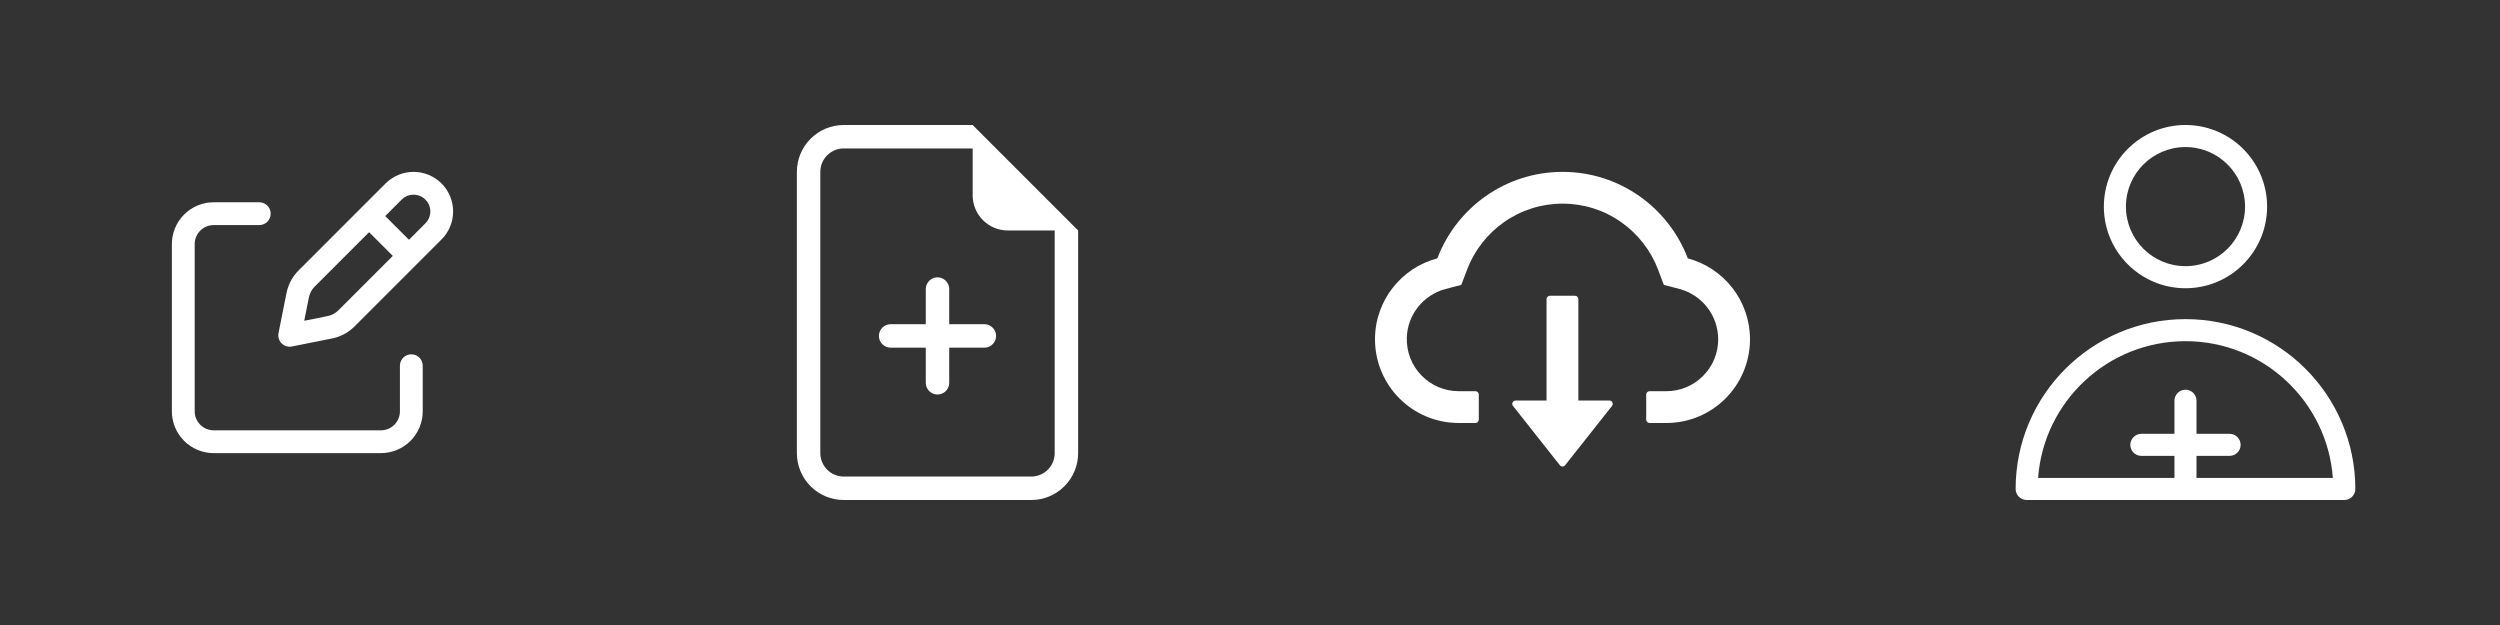 <svg width="160" height="40" viewBox="0 0 160 40" fill="none" xmlns="http://www.w3.org/2000/svg">
<rect x="0" y="0" width="160" height="40" fill="#333333" stroke="none"/>
<path fill-rule="evenodd" clip-rule="evenodd" d="M25.498 11.193C25.805 11.066 26.134 11 26.467 11C26.8 11 27.129 11.066 27.436 11.193C27.744 11.32 28.023 11.507 28.258 11.742C28.493 11.977 28.68 12.256 28.807 12.564C28.934 12.871 29 13.2 29 13.533C29 13.866 28.934 14.195 28.807 14.502C28.68 14.81 28.493 15.089 28.258 15.324L22.686 20.896C22.296 21.286 21.8 21.551 21.26 21.659C21.26 21.659 21.26 21.659 21.26 21.659L18.684 22.175C18.445 22.223 18.197 22.148 18.025 21.976C17.852 21.803 17.777 21.556 17.825 21.316L18.34 18.74C18.448 18.2 18.714 17.703 19.104 17.314M19.104 17.314L24.676 11.742C24.911 11.507 25.19 11.32 25.498 11.193M26.467 12.46C26.326 12.46 26.186 12.487 26.056 12.541C25.926 12.595 25.808 12.674 25.708 12.774L24.654 13.828L26.173 15.346L27.226 14.292C27.326 14.192 27.405 14.074 27.459 13.944C27.513 13.814 27.541 13.674 27.541 13.533C27.541 13.392 27.513 13.252 27.459 13.122C27.405 12.992 27.326 12.874 27.226 12.774C27.127 12.674 27.008 12.595 26.878 12.541C26.748 12.487 26.608 12.46 26.467 12.46ZM25.141 16.378L23.622 14.86L20.136 18.346C19.95 18.532 19.823 18.769 19.771 19.026C19.771 19.026 19.771 19.026 19.771 19.026L19.471 20.529L20.974 20.228C21.232 20.177 21.468 20.05 21.654 19.864L25.141 16.378Z" fill="white"/>
<path fill-rule="evenodd" clip-rule="evenodd" d="M13.676 14.405C13.353 14.405 13.044 14.533 12.816 14.761C12.588 14.99 12.46 15.299 12.46 15.621V26.324C12.46 26.647 12.588 26.956 12.816 27.184C13.044 27.412 13.353 27.541 13.676 27.541H24.378C24.701 27.541 25.01 27.412 25.238 27.184C25.467 26.956 25.595 26.647 25.595 26.324V23.405C25.595 23.002 25.921 22.676 26.325 22.676C26.727 22.676 27.054 23.002 27.054 23.405V26.324C27.054 27.034 26.772 27.715 26.27 28.216C25.769 28.718 25.088 29 24.378 29H13.676C12.966 29 12.286 28.718 11.784 28.216C11.282 27.715 11 27.034 11 26.324V15.621C11 14.912 11.282 14.231 11.784 13.729C12.286 13.228 12.966 12.946 13.676 12.946H16.595C16.998 12.946 17.324 13.273 17.324 13.675C17.324 14.079 16.998 14.405 16.595 14.405H13.676Z" fill="white"/>
<path d="M60 17.75C60.199 17.75 60.39 17.829 60.53 17.97C60.671 18.11 60.75 18.301 60.75 18.5V20.75H63C63.199 20.75 63.39 20.829 63.53 20.97C63.671 21.11 63.75 21.301 63.75 21.5C63.75 21.699 63.671 21.89 63.53 22.03C63.39 22.171 63.199 22.25 63 22.25H60.75V24.5C60.75 24.699 60.671 24.89 60.53 25.03C60.39 25.171 60.199 25.25 60 25.25C59.801 25.25 59.61 25.171 59.47 25.03C59.329 24.89 59.25 24.699 59.25 24.5V22.25H57C56.801 22.25 56.61 22.171 56.47 22.03C56.329 21.89 56.25 21.699 56.25 21.5C56.25 21.301 56.329 21.11 56.47 20.97C56.61 20.829 56.801 20.75 57 20.75H59.25V18.5C59.25 18.301 59.329 18.11 59.47 17.97C59.61 17.829 59.801 17.75 60 17.75Z" fill="white"/>
<path d="M69 14.75V29C69 29.796 68.684 30.559 68.121 31.121C67.559 31.684 66.796 32 66 32H54C53.204 32 52.441 31.684 51.879 31.121C51.316 30.559 51 29.796 51 29V11C51 10.204 51.316 9.441 51.879 8.879C52.441 8.316 53.204 8 54 8H62.25L69 14.75ZM64.5 14.75C63.903 14.75 63.331 14.513 62.909 14.091C62.487 13.669 62.25 13.097 62.25 12.5V9.5H54C53.602 9.5 53.221 9.658 52.939 9.939C52.658 10.221 52.5 10.602 52.5 11V29C52.5 29.398 52.658 29.779 52.939 30.061C53.221 30.342 53.602 30.5 54 30.5H66C66.398 30.5 66.779 30.342 67.061 30.061C67.342 29.779 67.5 29.398 67.5 29V14.75H64.5Z" fill="white"/>
<path d="M103 25.633H101.015V19.143C101.015 19.025 100.919 18.929 100.801 18.929H99.194C99.076 18.929 98.979 19.025 98.979 19.143V25.633H97C96.82 25.633 96.721 25.839 96.831 25.979L99.831 29.774C99.851 29.8 99.877 29.82 99.906 29.835C99.935 29.849 99.967 29.856 100 29.856C100.032 29.856 100.064 29.849 100.094 29.835C100.123 29.82 100.149 29.8 100.169 29.774L103.169 25.979C103.278 25.839 103.179 25.633 103 25.633Z" fill="white"/>
<path d="M108.02 16.537C106.793 13.301 103.667 11 100.005 11C96.344 11 93.218 13.298 91.991 16.534C89.695 17.137 88 19.229 88 21.714C88 24.674 90.397 27.071 93.355 27.071H94.429C94.546 27.071 94.643 26.975 94.643 26.857V25.25C94.643 25.132 94.546 25.036 94.429 25.036H93.355C92.452 25.036 91.603 24.677 90.971 24.026C90.341 23.378 90.006 22.505 90.036 21.599C90.06 20.892 90.301 20.228 90.737 19.668C91.185 19.097 91.812 18.682 92.508 18.497L93.523 18.232L93.895 17.252C94.126 16.641 94.447 16.07 94.852 15.554C95.251 15.041 95.724 14.591 96.255 14.217C97.356 13.443 98.653 13.033 100.005 13.033C101.358 13.033 102.654 13.443 103.755 14.217C104.288 14.592 104.76 15.042 105.159 15.554C105.563 16.07 105.885 16.644 106.115 17.252L106.485 18.23L107.497 18.497C108.949 18.888 109.964 20.209 109.964 21.714C109.964 22.601 109.619 23.437 108.992 24.063C108.685 24.373 108.319 24.618 107.916 24.785C107.513 24.951 107.082 25.037 106.646 25.036H105.571C105.454 25.036 105.357 25.132 105.357 25.25V26.857C105.357 26.975 105.454 27.071 105.571 27.071H106.646C109.603 27.071 112 24.674 112 21.714C112 19.231 110.31 17.142 108.02 16.537Z" fill="white"/>
<path fill-rule="evenodd" clip-rule="evenodd" d="M139.871 9.412C137.765 9.412 136.059 11.118 136.059 13.223C136.059 15.329 137.765 17.035 139.871 17.035C141.976 17.035 143.682 15.329 143.682 13.223C143.682 11.118 141.976 9.412 139.871 9.412ZM134.647 13.223C134.647 10.339 136.986 8 139.871 8C142.755 8 145.094 10.339 145.094 13.223C145.094 16.108 142.755 18.447 139.871 18.447C136.986 18.447 134.647 16.108 134.647 13.223Z" fill="white"/>
<path fill-rule="evenodd" clip-rule="evenodd" d="M129 31.294C129 25.291 133.867 20.424 139.871 20.424C145.874 20.424 150.741 25.291 150.741 31.294C150.741 31.684 150.425 32 150.035 32H129.706C129.316 32 129 31.684 129 31.294ZM140.576 30.588H149.303C148.942 25.694 144.857 21.835 139.871 21.835C134.884 21.835 130.799 25.694 130.438 30.588H139.165V29.176H137.047C136.657 29.176 136.341 28.86 136.341 28.471C136.341 28.081 136.657 27.765 137.047 27.765H139.165V25.647C139.165 25.257 139.481 24.941 139.871 24.941C140.26 24.941 140.576 25.257 140.576 25.647V27.765H142.694C143.084 27.765 143.4 28.081 143.4 28.471C143.4 28.86 143.084 29.176 142.694 29.176H140.576V30.588Z" fill="white"/>
</svg>
